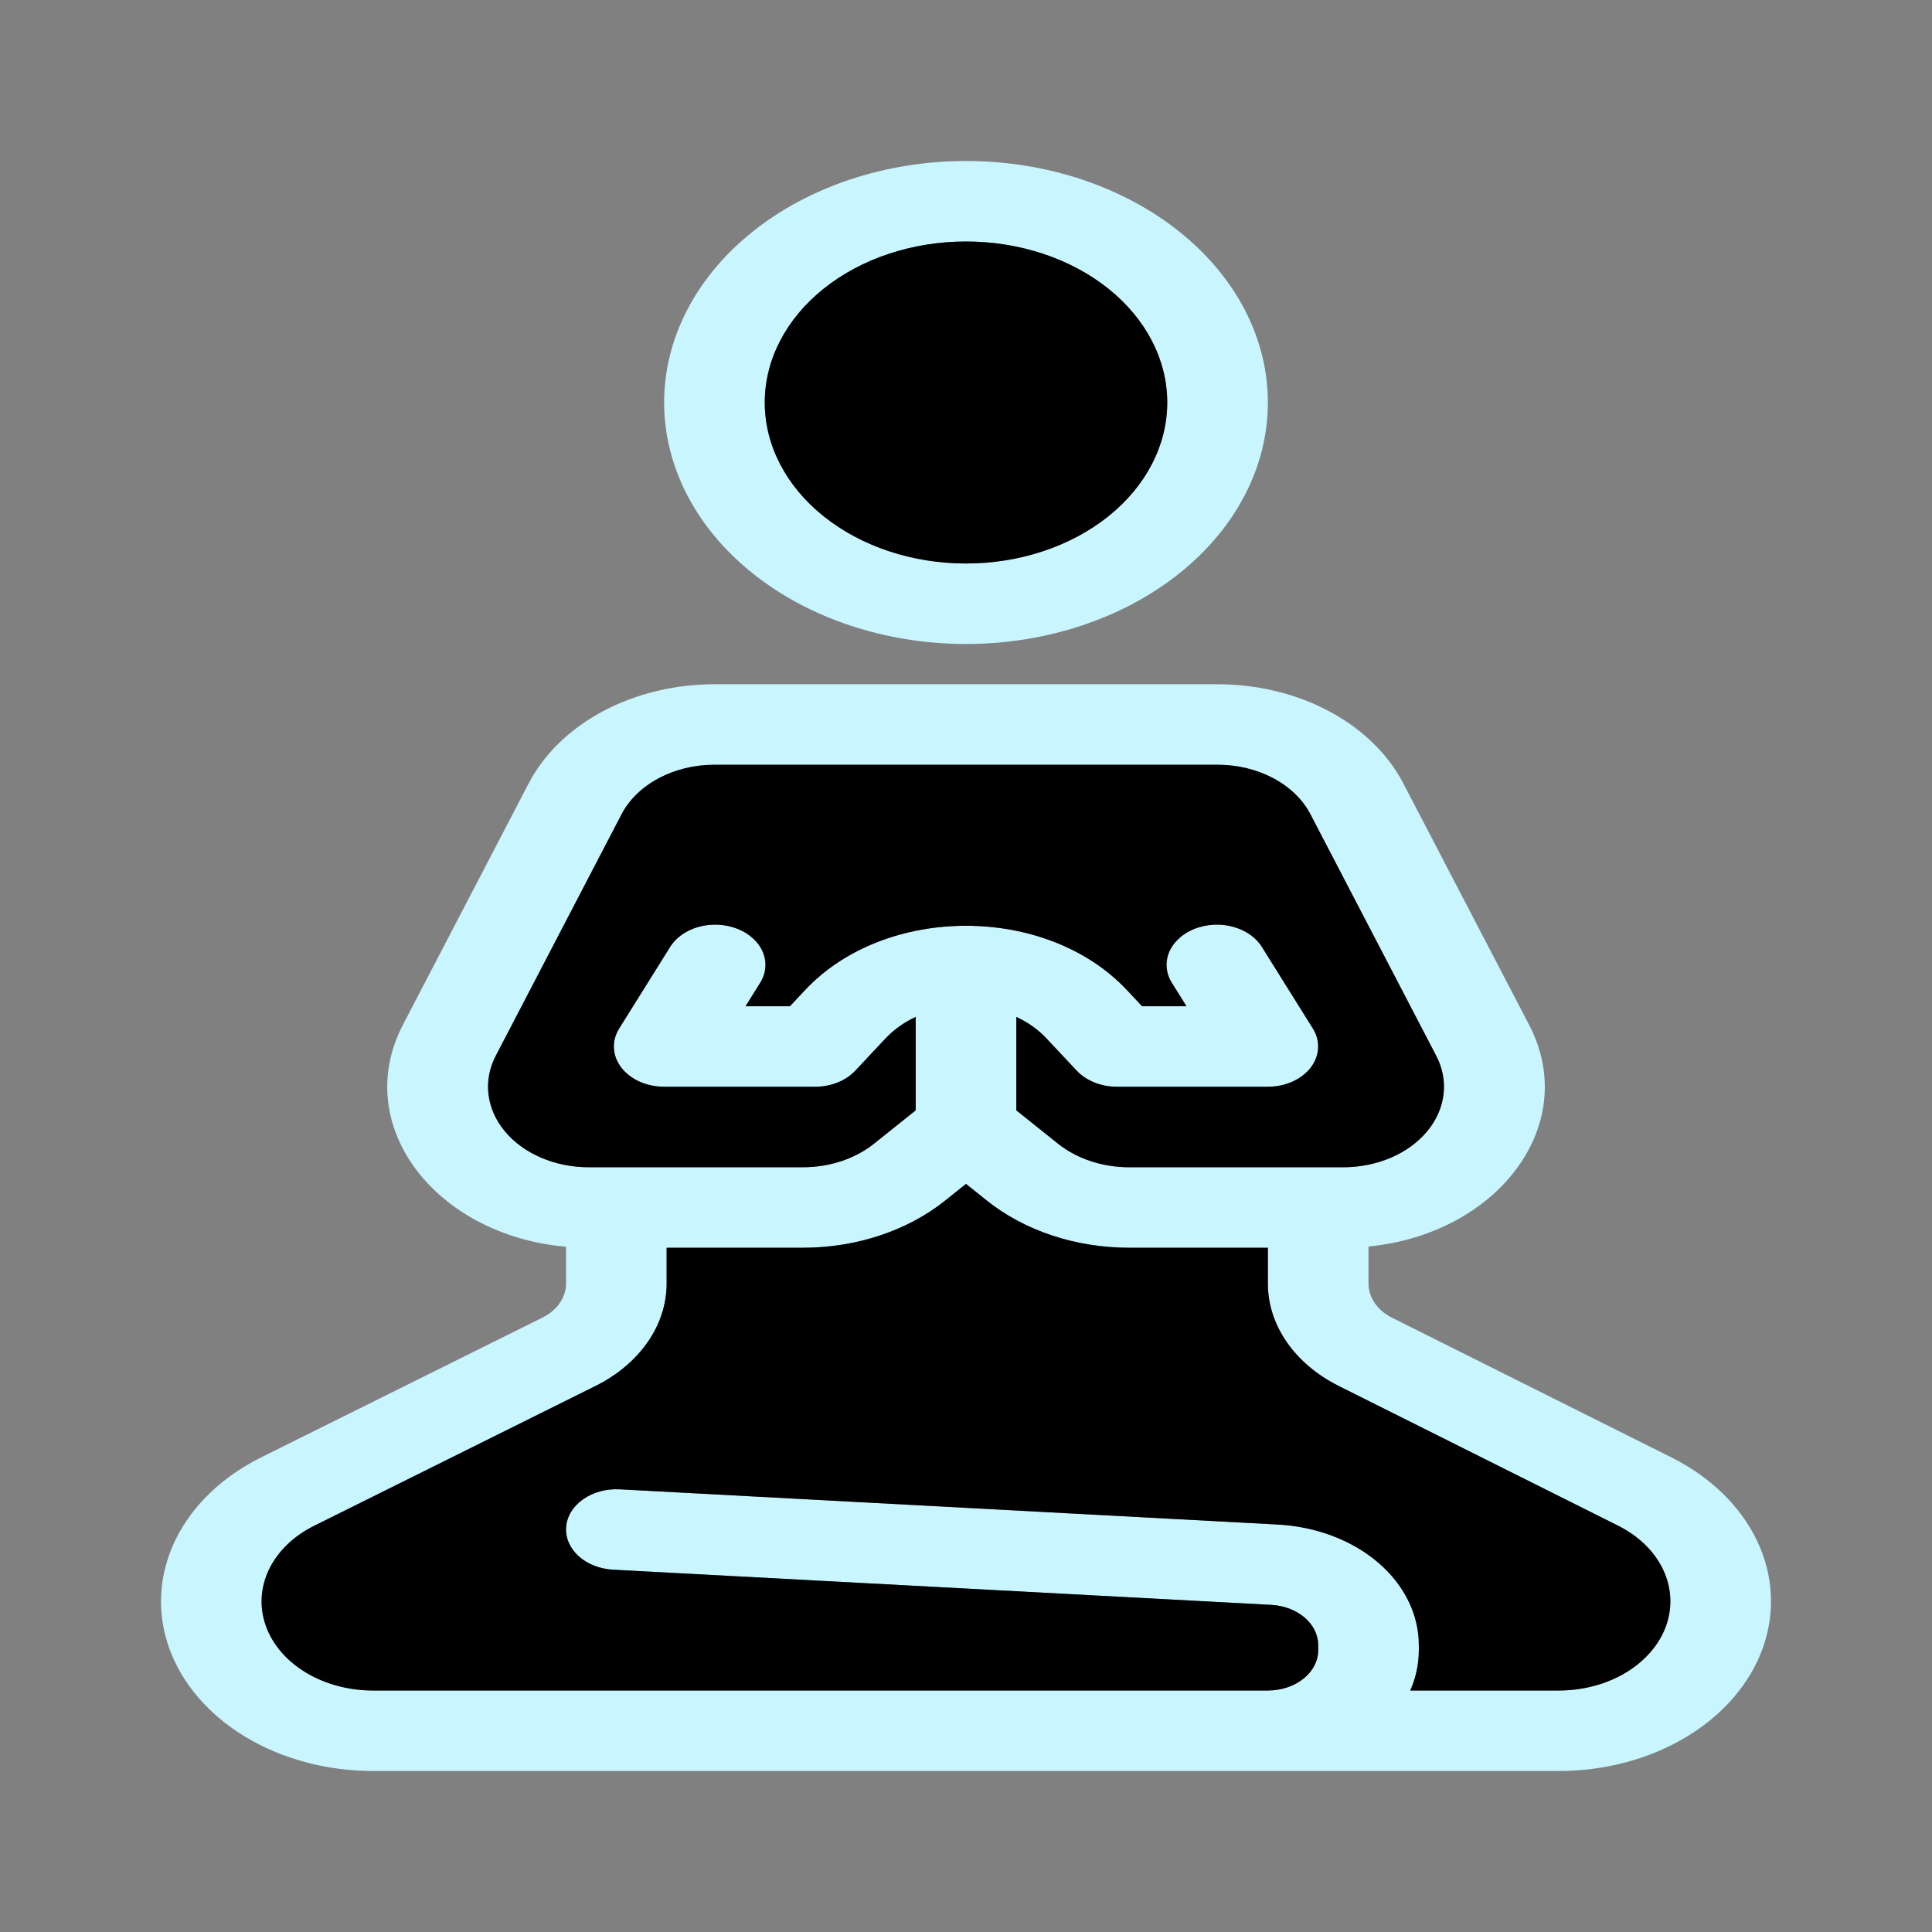 <svg width="60" height="60" viewBox="0 0 60 60" fill="none" xmlns="http://www.w3.org/2000/svg">
<rect x="0" y="0" width="60" height="60" fill="#808080" stroke="none"/>
<path fill-rule="evenodd" clip-rule="evenodd" d="M30 7.5C28.343 7.5 26.753 8.027 25.581 8.964C24.409 9.902 23.75 11.174 23.75 12.5C23.75 13.826 24.409 15.098 25.581 16.035C26.753 16.973 28.343 17.5 30 17.5C31.658 17.5 33.248 16.973 34.42 16.035C35.592 15.098 36.25 13.826 36.25 12.5C36.25 11.174 35.592 9.902 34.42 8.964C33.248 8.027 31.658 7.5 30 7.5ZM20.625 12.5C20.625 10.511 21.613 8.603 23.371 7.197C25.129 5.79 27.514 5 30 5C32.487 5 34.871 5.79 36.629 7.197C38.388 8.603 39.375 10.511 39.375 12.5C39.375 14.489 38.388 16.397 36.629 17.803C34.871 19.21 32.487 20 30 20C27.514 20 25.129 19.21 23.371 17.803C21.613 16.397 20.625 14.489 20.625 12.5ZM16.419 24.328C16.894 23.416 17.695 22.638 18.721 22.09C19.748 21.542 20.954 21.25 22.188 21.25H37.813C39.047 21.25 40.253 21.542 41.279 22.09C42.306 22.638 43.107 23.416 43.581 24.328L47.488 31.828C49.102 34.924 46.522 38.319 42.5 38.712V39.865C42.5 40.077 42.568 40.285 42.696 40.471C42.825 40.656 43.01 40.813 43.234 40.925L51.903 45.259C53.116 45.865 54.05 46.772 54.562 47.84C55.075 48.909 55.139 50.082 54.745 51.182C54.35 52.282 53.519 53.25 52.376 53.939C51.234 54.627 49.842 55 48.411 55H11.583C10.152 55 8.76 54.627 7.618 53.938C6.476 53.248 5.645 52.279 5.253 51.178C4.86 50.078 4.927 48.904 5.442 47.836C5.958 46.768 6.894 45.864 8.11 45.26L16.841 40.922C17.067 40.81 17.253 40.654 17.382 40.468C17.511 40.282 17.579 40.073 17.579 39.86V38.719C13.511 38.362 10.89 34.944 12.513 31.826L16.419 24.328ZM20.703 38.75V39.86C20.703 40.498 20.5 41.125 20.113 41.682C19.725 42.239 19.167 42.709 18.489 43.045L9.76 47.383C9.121 47.7 8.628 48.175 8.357 48.736C8.085 49.297 8.05 49.913 8.256 50.492C8.462 51.071 8.899 51.58 9.499 51.942C10.1 52.304 10.831 52.5 11.583 52.5H39.375C39.79 52.5 40.187 52.368 40.48 52.134C40.773 51.9 40.938 51.581 40.938 51.25V51.087C40.937 50.771 40.787 50.466 40.516 50.234C40.245 50.003 39.875 49.862 39.48 49.841L19.036 48.748C18.623 48.725 18.237 48.573 17.964 48.323C17.692 48.073 17.554 47.747 17.582 47.416C17.609 47.085 17.8 46.777 18.112 46.559C18.424 46.34 18.832 46.23 19.246 46.252L39.688 47.346C40.874 47.41 41.986 47.832 42.799 48.526C43.611 49.221 44.063 50.137 44.063 51.089V51.25C44.063 51.688 43.969 52.109 43.797 52.5H48.411C49.163 52.5 49.895 52.304 50.496 51.942C51.096 51.58 51.533 51.071 51.741 50.493C51.948 49.914 51.914 49.298 51.645 48.736C51.376 48.174 50.885 47.698 50.247 47.379L41.578 43.044C40.904 42.707 40.348 42.238 39.963 41.682C39.577 41.125 39.375 40.5 39.375 39.864V38.75H35.067C34.246 38.75 33.434 38.621 32.675 38.369C31.917 38.118 31.228 37.749 30.647 37.285L30 36.767L29.353 37.285C28.773 37.749 28.084 38.118 27.326 38.369C26.567 38.621 25.754 38.75 24.933 38.75H20.703ZM31.563 34.483L32.856 35.517C33.147 35.75 33.492 35.934 33.871 36.06C34.25 36.185 34.657 36.25 35.067 36.25H41.719C42.233 36.25 42.74 36.148 43.194 35.954C43.648 35.76 44.034 35.479 44.32 35.136C44.605 34.794 44.78 34.4 44.83 33.99C44.879 33.581 44.801 33.167 44.603 32.788L40.697 25.288C40.46 24.832 40.059 24.443 39.546 24.169C39.032 23.896 38.429 23.75 37.813 23.75H22.188C21.571 23.75 20.968 23.896 20.455 24.169C19.942 24.443 19.541 24.832 19.303 25.288L15.397 32.788C15.199 33.167 15.121 33.581 15.171 33.99C15.22 34.4 15.396 34.794 15.681 35.136C15.966 35.479 16.353 35.76 16.807 35.954C17.26 36.148 17.767 36.25 18.282 36.25H24.933C25.344 36.25 25.75 36.185 26.13 36.06C26.509 35.934 26.854 35.75 27.144 35.517L28.438 34.483V31.582C28.085 31.745 27.766 31.968 27.5 32.25L26.563 33.25C26.417 33.405 26.229 33.531 26.012 33.618C25.795 33.705 25.555 33.75 25.313 33.75H20.625C20.359 33.75 20.097 33.695 19.865 33.592C19.632 33.488 19.437 33.338 19.297 33.157C19.157 32.976 19.077 32.769 19.065 32.556C19.053 32.343 19.11 32.132 19.229 31.941L20.791 29.441C20.879 29.289 21.004 29.153 21.159 29.04C21.314 28.928 21.495 28.841 21.692 28.786C21.89 28.73 22.099 28.707 22.308 28.718C22.517 28.729 22.721 28.773 22.908 28.847C23.095 28.922 23.262 29.026 23.398 29.154C23.534 29.281 23.636 29.429 23.699 29.588C23.762 29.748 23.785 29.916 23.765 30.083C23.745 30.25 23.684 30.411 23.585 30.559L23.154 31.25H24.532L25 30.75C27.5 28.084 32.5 28.084 35 30.75L35.469 31.25H36.847L36.416 30.559C36.316 30.411 36.255 30.25 36.236 30.083C36.216 29.916 36.238 29.748 36.301 29.588C36.364 29.429 36.467 29.281 36.603 29.154C36.739 29.026 36.905 28.922 37.092 28.847C37.279 28.773 37.484 28.729 37.692 28.718C37.901 28.707 38.111 28.73 38.308 28.786C38.505 28.841 38.687 28.928 38.842 29.04C38.997 29.153 39.122 29.289 39.21 29.441L40.772 31.941C40.891 32.132 40.947 32.343 40.935 32.556C40.923 32.769 40.843 32.976 40.704 33.157C40.564 33.338 40.368 33.488 40.136 33.592C39.903 33.695 39.641 33.75 39.375 33.75H34.688C34.445 33.75 34.206 33.705 33.989 33.618C33.772 33.531 33.583 33.405 33.438 33.25L32.5 32.25C32.248 31.979 31.929 31.752 31.563 31.582V34.483Z" fill="#C9F5FF"/>
<path d="M31.563 34.483L32.856 35.517C33.147 35.75 33.492 35.934 33.871 36.06C34.25 36.185 34.657 36.25 35.067 36.25H41.719C42.233 36.25 42.74 36.148 43.194 35.954C43.648 35.76 44.034 35.479 44.32 35.136C44.605 34.794 44.78 34.4 44.83 33.99C44.879 33.581 44.801 33.167 44.603 32.788L40.697 25.288C40.46 24.832 40.059 24.443 39.546 24.169C39.032 23.896 38.429 23.75 37.813 23.75H22.188C21.571 23.75 20.968 23.896 20.455 24.169C19.942 24.443 19.541 24.832 19.303 25.288L15.397 32.788C15.199 33.167 15.121 33.581 15.171 33.99C15.22 34.4 15.396 34.794 15.681 35.136C15.966 35.479 16.353 35.76 16.807 35.954C17.26 36.148 17.767 36.25 18.282 36.25H24.933C25.344 36.25 25.75 36.185 26.13 36.06C26.509 35.934 26.854 35.75 27.144 35.517L28.438 34.483V31.582C28.085 31.745 27.766 31.968 27.5 32.25L26.563 33.25C26.417 33.405 26.229 33.531 26.012 33.618C25.795 33.705 25.555 33.75 25.313 33.75H20.625C20.359 33.75 20.097 33.695 19.865 33.592C19.632 33.488 19.437 33.338 19.297 33.157C19.157 32.976 19.077 32.769 19.065 32.556C19.053 32.343 19.11 32.132 19.229 31.941L20.791 29.441C20.879 29.289 21.004 29.153 21.159 29.04C21.314 28.928 21.495 28.841 21.692 28.786C21.89 28.73 22.099 28.707 22.308 28.718C22.517 28.729 22.721 28.773 22.908 28.847C23.095 28.922 23.262 29.026 23.398 29.154C23.534 29.281 23.636 29.429 23.699 29.588C23.762 29.748 23.785 29.916 23.765 30.083C23.745 30.25 23.684 30.411 23.585 30.559L23.154 31.25H24.532L25 30.75C27.5 28.084 32.5 28.084 35 30.75L35.469 31.25H36.847L36.416 30.559C36.316 30.411 36.255 30.25 36.236 30.083C36.216 29.916 36.238 29.748 36.301 29.588C36.364 29.429 36.467 29.281 36.603 29.154C36.739 29.026 36.905 28.922 37.092 28.847C37.279 28.773 37.484 28.729 37.692 28.718C37.901 28.707 38.111 28.73 38.308 28.786C38.505 28.841 38.687 28.928 38.842 29.04C38.997 29.153 39.122 29.289 39.21 29.441L40.772 31.941C40.891 32.132 40.947 32.343 40.935 32.556C40.923 32.769 40.843 32.976 40.704 33.157C40.564 33.338 40.368 33.488 40.136 33.592C39.903 33.695 39.641 33.75 39.375 33.75H34.688C34.445 33.75 34.206 33.705 33.989 33.618C33.772 33.531 33.583 33.405 33.438 33.25L32.5 32.25C32.248 31.979 31.929 31.752 31.563 31.582V34.483Z" fill="black"/>
<path d="M20.703 38.75V39.86C20.703 40.498 20.5 41.125 20.113 41.682C19.725 42.239 19.167 42.709 18.489 43.045L9.76 47.383C9.121 47.7 8.628 48.175 8.357 48.736C8.085 49.297 8.05 49.913 8.256 50.492C8.462 51.071 8.899 51.58 9.499 51.942C10.1 52.304 10.831 52.5 11.583 52.5H39.375C39.79 52.5 40.187 52.368 40.48 52.134C40.773 51.9 40.938 51.581 40.938 51.25V51.087C40.937 50.771 40.787 50.466 40.516 50.234C40.245 50.003 39.875 49.862 39.48 49.841L19.036 48.748C18.623 48.725 18.237 48.573 17.964 48.323C17.692 48.073 17.554 47.747 17.582 47.416C17.609 47.085 17.8 46.777 18.112 46.559C18.424 46.34 18.832 46.23 19.246 46.252L39.688 47.346C40.874 47.41 41.986 47.832 42.799 48.526C43.611 49.221 44.063 50.137 44.063 51.089V51.25C44.063 51.688 43.969 52.109 43.797 52.5H48.411C49.163 52.5 49.895 52.304 50.496 51.942C51.096 51.58 51.533 51.071 51.741 50.493C51.948 49.914 51.914 49.298 51.645 48.736C51.376 48.174 50.885 47.698 50.247 47.379L41.578 43.044C40.904 42.707 40.348 42.238 39.963 41.682C39.577 41.125 39.375 40.5 39.375 39.864V38.75H35.067C34.246 38.75 33.434 38.621 32.675 38.369C31.917 38.118 31.228 37.749 30.647 37.285L30 36.767L29.353 37.285C28.773 37.749 28.084 38.118 27.326 38.369C26.567 38.621 25.754 38.75 24.933 38.75H20.703Z" fill="black"/>
<path d="M30 7.5C28.343 7.5 26.753 8.027 25.581 8.964C24.409 9.902 23.75 11.174 23.75 12.5C23.75 13.826 24.409 15.098 25.581 16.035C26.753 16.973 28.343 17.5 30 17.5C31.658 17.5 33.248 16.973 34.42 16.035C35.592 15.098 36.25 13.826 36.25 12.5C36.25 11.174 35.592 9.902 34.42 8.964C33.248 8.027 31.658 7.5 30 7.5Z" fill="black"/>
</svg>
